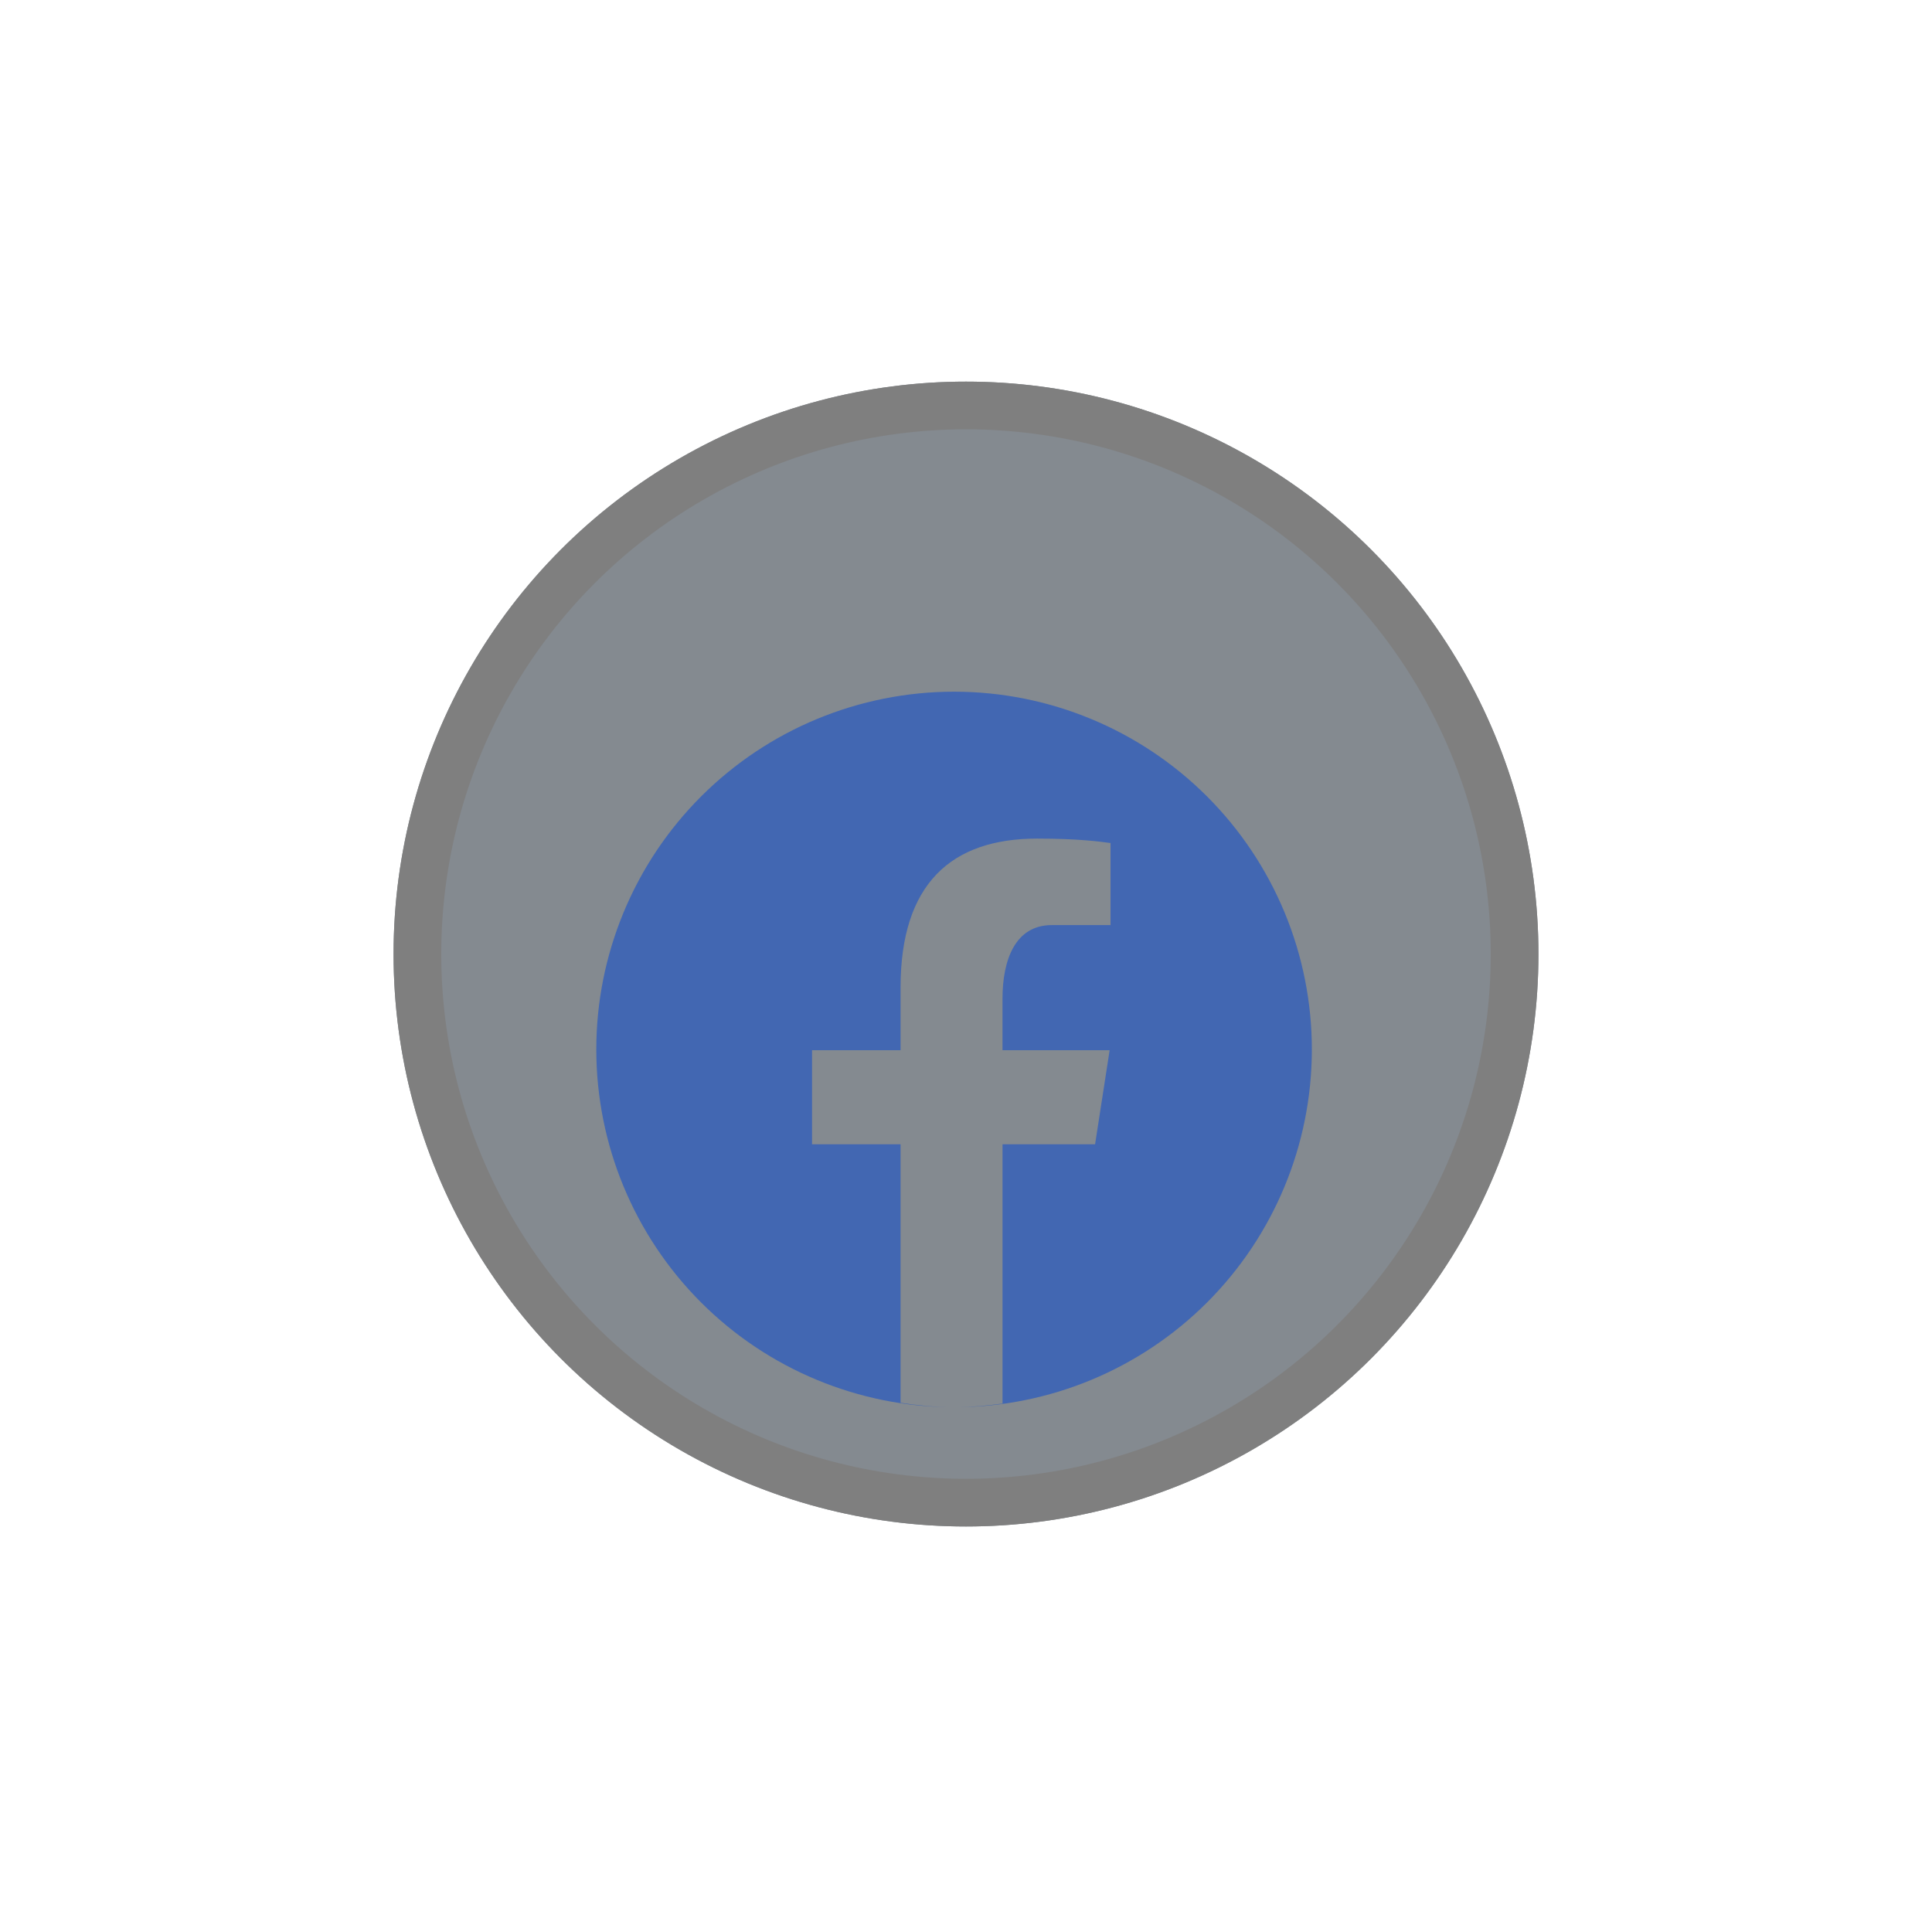 <svg width="81" height="80" viewBox="0 0 81 80" fill="none" xmlns="http://www.w3.org/2000/svg">
<g id="soc 2">
<g id="Ellipse 36" opacity="0.5" filter="url(#filter0_d_633_1266)">
<circle cx="40.5" cy="44" r="24" fill="#091522"/>
<circle cx="40.5" cy="44" r="23" stroke="black" stroke-width="2"/>
</g>
<path id="Subtract" d="M29.393 33.393C32.206 30.58 36.022 29 40 29C43.978 29 47.794 30.58 50.607 33.393C53.42 36.206 55 40.022 55 44C55 47.978 53.42 51.794 50.607 54.607C47.804 57.409 44.007 58.988 40.044 59C40.72 58.997 41.379 58.935 42.031 58.847V47.976H45.912L46.522 44.032H42.03V41.877C42.03 40.239 42.565 38.786 44.097 38.786H46.56V35.345L46.536 35.342C46.095 35.282 45.182 35.159 43.483 35.159C39.873 35.159 37.756 37.065 37.756 41.409V44.032H34.045V47.976H37.756V58.815C38.476 58.923 39.205 58.997 39.953 59C35.992 58.987 32.195 57.409 29.393 54.607C26.58 51.794 25 47.978 25 44C25 40.022 26.58 36.206 29.393 33.393Z" fill="#4267B2"/>
</g>
<defs>
<filter id="filter0_d_633_1266" x="0.5" y="0" width="80" height="80" filterUnits="userSpaceOnUse" color-interpolation-filters="sRGB">
<feFlood flood-opacity="0" result="BackgroundImageFix"/>
<feColorMatrix in="SourceAlpha" type="matrix" values="0 0 0 0 0 0 0 0 0 0 0 0 0 0 0 0 0 0 127 0" result="hardAlpha"/>
<feOffset dy="-4"/>
<feGaussianBlur stdDeviation="8"/>
<feComposite in2="hardAlpha" operator="out"/>
<feColorMatrix type="matrix" values="0 0 0 0 0 0 0 0 0 0 0 0 0 0 0 0 0 0 1 0"/>
<feBlend mode="normal" in2="BackgroundImageFix" result="effect1_dropShadow_633_1266"/>
<feBlend mode="normal" in="SourceGraphic" in2="effect1_dropShadow_633_1266" result="shape"/>
</filter>
</defs>
</svg>
